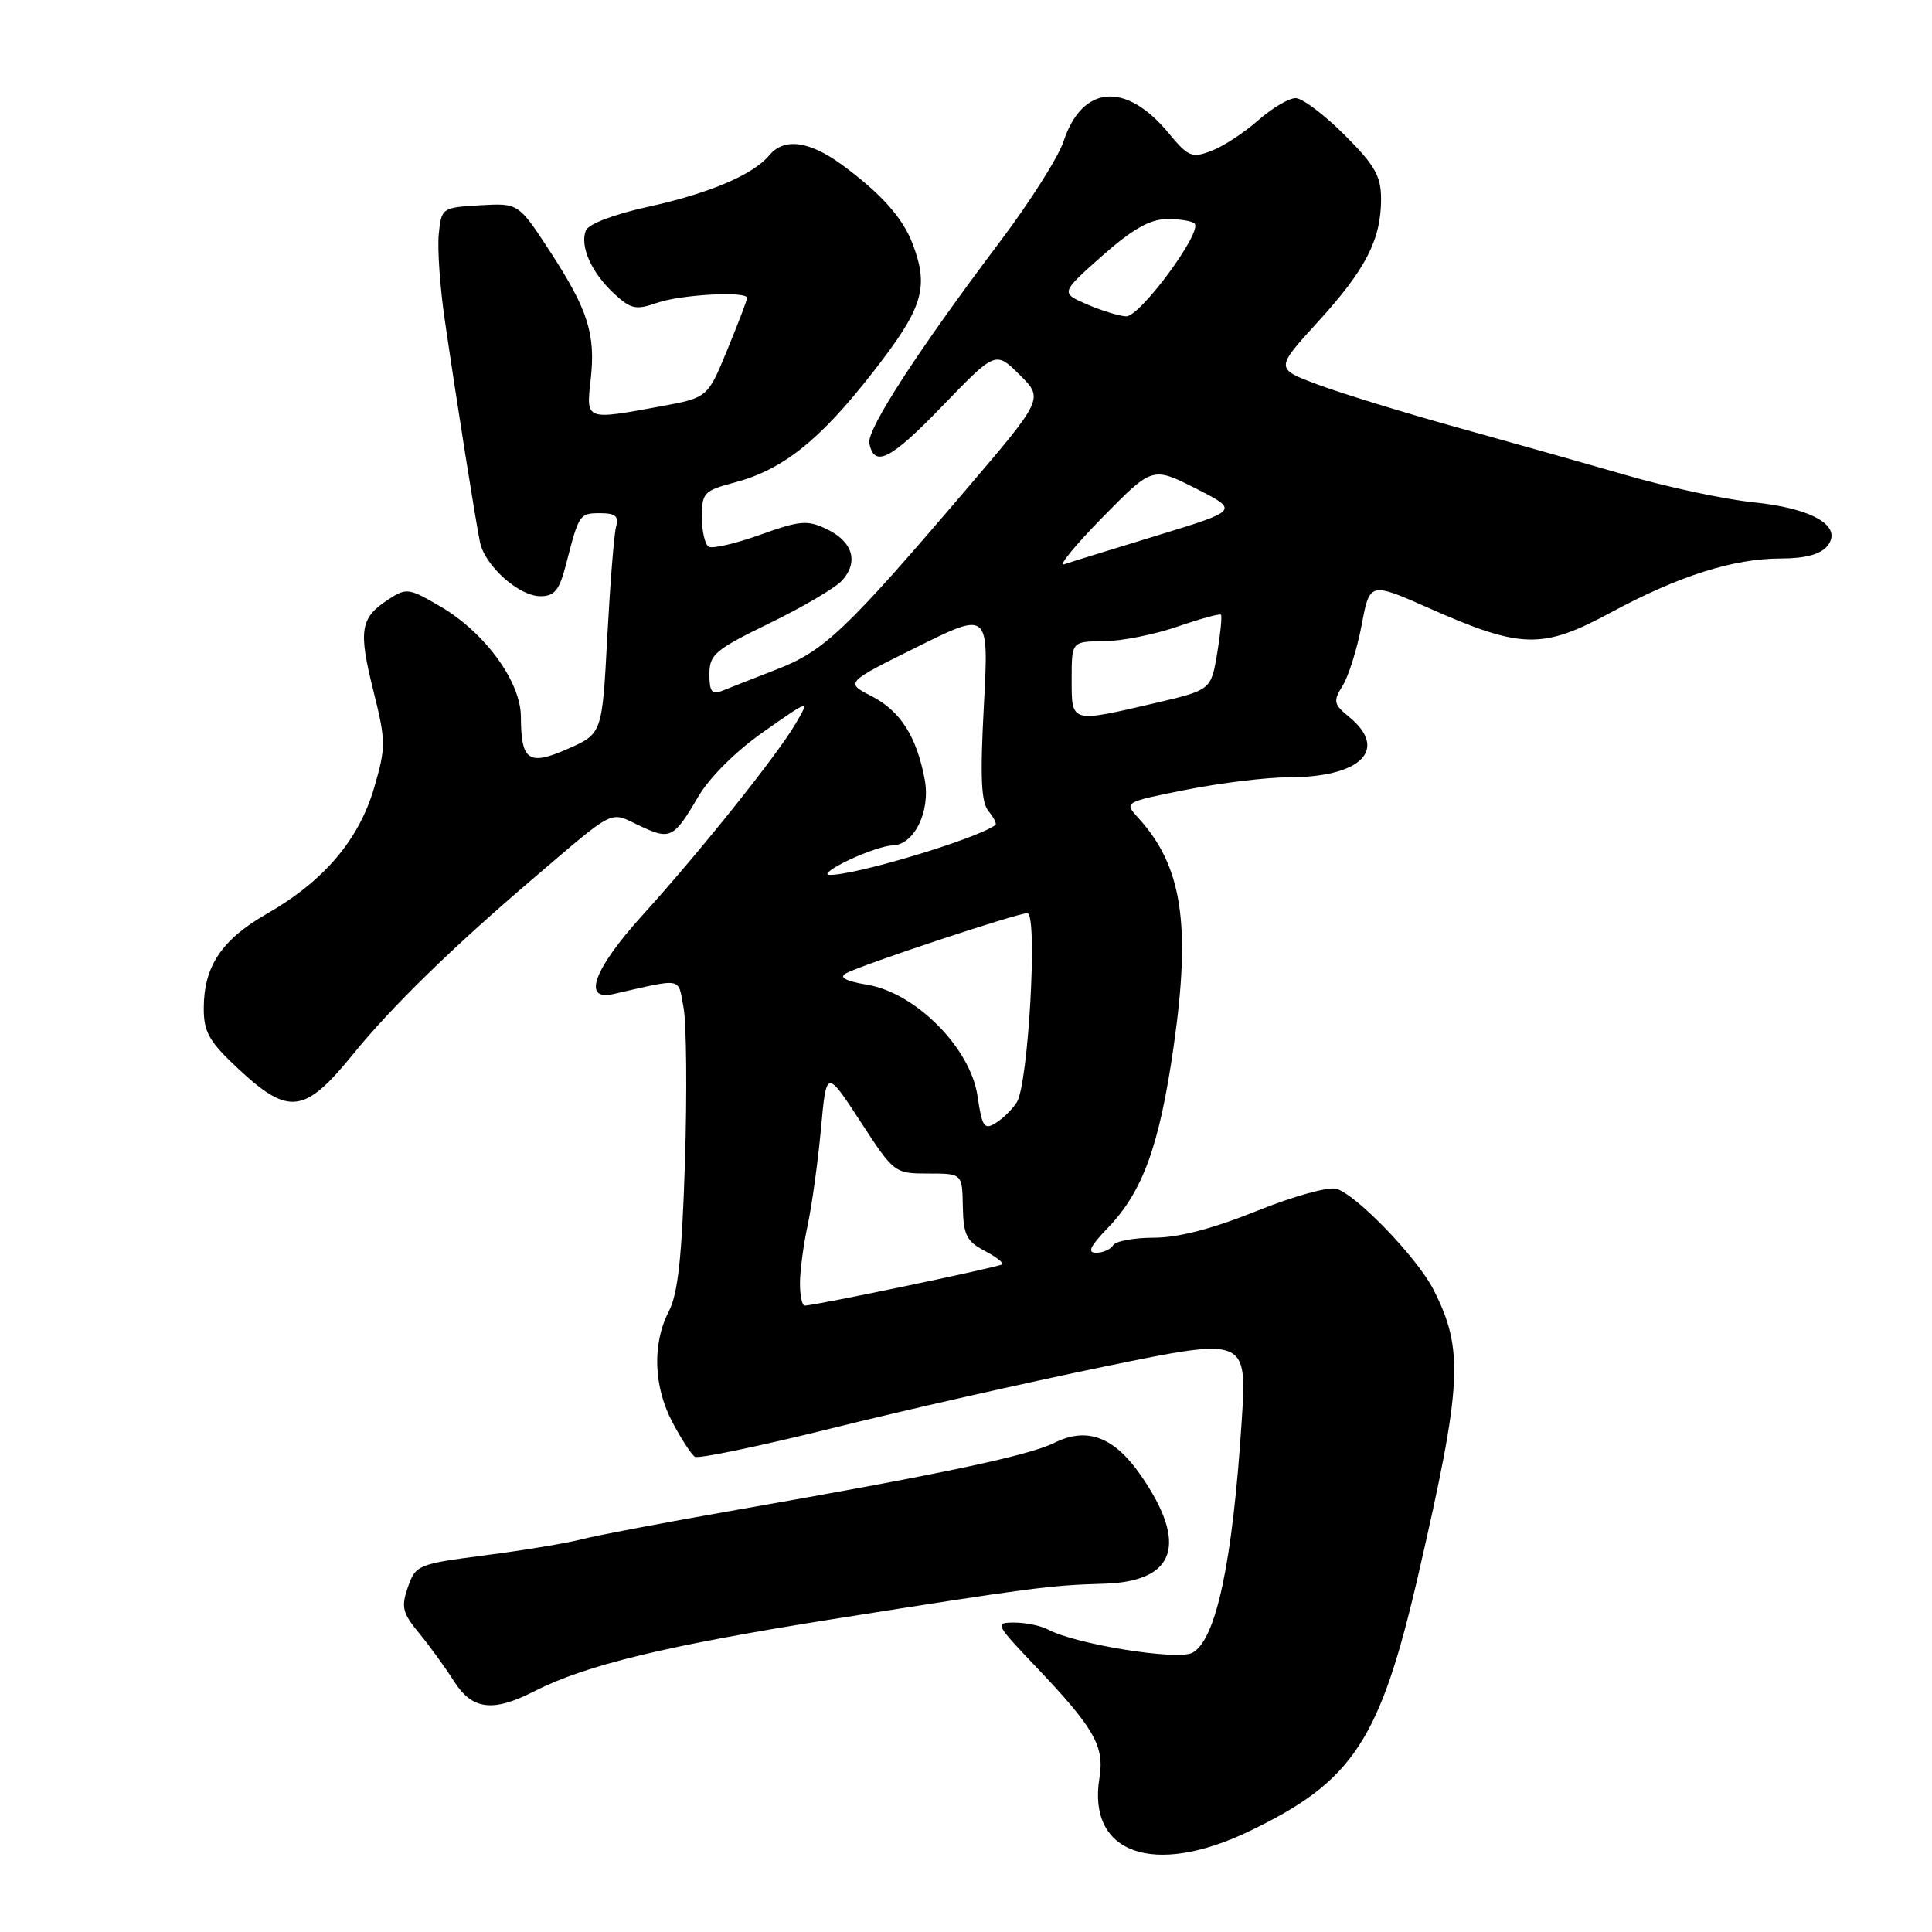 <?xml version="1.0" encoding="UTF-8" standalone="no"?>
<!DOCTYPE svg PUBLIC "-//W3C//DTD SVG 1.1//EN" "http://www.w3.org/Graphics/SVG/1.1/DTD/svg11.dtd" >
<svg xmlns="http://www.w3.org/2000/svg" xmlns:xlink="http://www.w3.org/1999/xlink" version="1.1" viewBox="0 0 256 256">
 <g >
 <path fill="currentColor"
d=" M 165.53 242.65 C 179.32 236.03 182.87 230.63 187.97 208.50 C 193.75 183.40 193.99 178.82 189.95 170.89 C 187.80 166.68 179.84 158.40 177.11 157.53 C 176.06 157.20 171.42 158.49 166.50 160.47 C 160.70 162.81 156.12 164.00 152.93 164.00 C 150.28 164.00 147.84 164.45 147.50 165.00 C 147.16 165.55 146.15 166.00 145.24 166.00 C 144.04 166.00 144.43 165.15 146.75 162.75 C 151.42 157.92 153.63 151.84 155.52 138.62 C 157.83 122.47 156.64 114.74 150.84 108.39 C 148.92 106.29 148.92 106.29 157.21 104.64 C 161.77 103.74 167.83 103.00 170.68 103.00 C 180.36 103.00 184.05 99.32 178.75 94.98 C 176.70 93.30 176.63 92.92 177.93 90.82 C 178.71 89.54 179.84 85.94 180.43 82.80 C 181.50 77.11 181.50 77.11 189.37 80.59 C 201.58 85.99 204.36 86.06 213.44 81.16 C 222.50 76.28 229.68 74.00 236.06 74.00 C 239.16 74.00 241.21 73.45 242.10 72.39 C 244.28 69.75 240.26 67.36 232.29 66.55 C 228.55 66.17 221.00 64.56 215.50 62.97 C 210.00 61.38 199.82 58.51 192.89 56.58 C 185.95 54.65 177.73 52.12 174.62 50.96 C 168.97 48.85 168.97 48.85 174.61 42.67 C 180.95 35.73 183.00 31.75 183.00 26.39 C 183.00 23.33 182.19 21.90 178.14 17.86 C 175.47 15.19 172.56 13.00 171.68 13.00 C 170.79 13.00 168.55 14.33 166.69 15.96 C 164.84 17.60 162.05 19.41 160.50 20.00 C 157.93 20.98 157.44 20.77 154.85 17.64 C 149.19 10.77 143.39 11.24 140.92 18.75 C 140.24 20.81 136.46 26.77 132.52 32.00 C 121.67 46.39 114.84 56.92 115.19 58.72 C 115.83 62.03 118.01 60.92 124.87 53.80 C 131.92 46.50 131.92 46.50 135.11 49.67 C 138.30 52.83 138.30 52.83 127.76 65.17 C 112.14 83.46 109.18 86.27 102.99 88.67 C 99.97 89.85 96.71 91.12 95.75 91.51 C 94.33 92.08 94.00 91.68 94.00 89.33 C 94.00 86.72 94.75 86.09 101.99 82.57 C 106.38 80.43 110.70 77.89 111.58 76.92 C 113.80 74.46 113.00 71.77 109.57 70.12 C 106.97 68.88 106.02 68.96 100.73 70.86 C 97.46 72.03 94.39 72.74 93.90 72.44 C 93.40 72.13 93.00 70.35 93.00 68.48 C 93.00 65.32 93.30 65.00 97.25 63.96 C 103.70 62.27 108.58 58.39 115.61 49.39 C 122.31 40.81 123.14 38.15 120.93 32.32 C 119.63 28.87 116.74 25.64 111.60 21.86 C 107.24 18.66 103.89 18.22 101.94 20.57 C 99.80 23.15 93.98 25.63 85.84 27.41 C 81.29 28.41 77.95 29.69 77.62 30.56 C 76.82 32.64 78.37 36.11 81.33 38.87 C 83.59 40.97 84.25 41.11 87.09 40.12 C 90.25 39.02 99.00 38.55 99.00 39.48 C 99.00 39.74 97.82 42.83 96.38 46.33 C 93.77 52.70 93.77 52.70 87.52 53.85 C 77.57 55.68 77.66 55.72 78.26 50.37 C 78.95 44.29 77.93 41.07 72.88 33.32 C 68.70 26.91 68.70 26.91 63.60 27.20 C 58.57 27.50 58.49 27.55 58.14 31.00 C 57.94 32.92 58.30 38.10 58.95 42.50 C 60.50 53.15 63.00 68.93 63.60 71.84 C 64.25 74.97 68.75 79.00 71.61 79.00 C 73.49 79.00 74.12 78.21 75.01 74.75 C 76.71 68.11 76.79 68.00 79.54 68.00 C 81.53 68.00 82.02 68.41 81.64 69.75 C 81.37 70.71 80.85 77.28 80.47 84.35 C 79.79 97.21 79.79 97.21 75.27 99.21 C 70.04 101.52 69.04 100.84 69.02 94.95 C 69.00 90.32 64.25 83.82 58.39 80.38 C 54.16 77.91 53.86 77.86 51.43 79.45 C 47.74 81.87 47.47 83.49 49.46 91.47 C 51.14 98.22 51.15 98.98 49.58 104.36 C 47.58 111.27 42.90 116.76 35.38 121.07 C 29.36 124.51 27.00 128.05 27.00 133.63 C 27.00 136.78 27.72 138.03 31.64 141.68 C 38.26 147.84 40.37 147.57 46.73 139.75 C 51.87 133.42 59.89 125.59 70.54 116.50 C 81.67 107.00 80.71 107.49 84.66 109.37 C 88.81 111.35 89.25 111.14 92.51 105.58 C 94.01 103.01 97.52 99.52 101.18 96.96 C 107.32 92.65 107.32 92.65 105.41 95.91 C 102.92 100.15 92.79 112.82 85.09 121.32 C 78.68 128.39 77.11 132.66 81.25 131.72 C 90.66 129.59 89.80 129.42 90.58 133.55 C 90.96 135.62 91.05 144.82 90.76 153.98 C 90.36 166.57 89.84 171.41 88.62 173.77 C 86.40 178.07 86.59 183.76 89.13 188.51 C 90.29 190.71 91.62 192.74 92.08 193.03 C 92.53 193.32 100.69 191.62 110.20 189.26 C 119.72 186.89 135.99 183.21 146.37 181.07 C 165.24 177.19 165.24 177.19 164.53 188.35 C 163.32 207.05 161.13 217.32 158.00 219.00 C 156.02 220.06 142.51 217.88 138.84 215.91 C 137.90 215.41 135.91 215.00 134.41 215.00 C 131.78 215.00 131.86 215.17 137.17 220.75 C 145.00 228.98 146.37 231.36 145.68 235.59 C 144.05 245.61 152.85 248.74 165.53 242.65 Z  M 70.80 224.10 C 77.60 220.63 88.28 218.05 110.00 214.60 C 136.69 210.37 139.13 210.05 146.23 209.85 C 155.77 209.59 157.48 204.63 151.18 195.51 C 147.63 190.38 144.05 189.03 139.71 191.18 C 136.27 192.89 124.59 195.35 97.54 200.08 C 88.22 201.71 78.99 203.46 77.04 203.97 C 75.09 204.48 69.36 205.43 64.30 206.08 C 55.37 207.24 55.07 207.37 54.05 210.30 C 53.13 212.93 53.32 213.72 55.54 216.41 C 56.94 218.11 59.01 220.96 60.14 222.75 C 62.56 226.57 65.28 226.92 70.80 224.10 Z  M 106.00 170.05 C 106.00 168.43 106.46 164.94 107.03 162.30 C 107.59 159.66 108.38 153.94 108.78 149.59 C 109.50 141.69 109.50 141.69 114.00 148.59 C 118.46 155.45 118.54 155.50 123.00 155.50 C 127.50 155.50 127.50 155.50 127.58 159.88 C 127.65 163.61 128.07 164.48 130.42 165.71 C 131.94 166.51 133.01 167.32 132.80 167.53 C 132.45 167.88 107.95 173.00 106.62 173.00 C 106.28 173.00 106.00 171.67 106.00 170.05 Z  M 129.52 145.19 C 128.58 138.86 121.36 131.58 114.95 130.49 C 112.08 130.01 111.13 129.51 112.08 128.98 C 114.07 127.87 134.79 121.00 136.13 121.00 C 137.53 121.00 136.27 143.59 134.74 146.04 C 134.17 146.96 132.92 148.19 131.96 148.79 C 130.41 149.76 130.13 149.34 129.52 145.19 Z  M 112.50 113.95 C 114.70 112.90 117.28 112.04 118.23 112.03 C 121.13 111.98 123.32 107.53 122.53 103.29 C 121.46 97.58 119.30 94.20 115.48 92.24 C 111.99 90.45 111.99 90.45 121.51 85.73 C 131.03 81.00 131.03 81.00 130.37 93.46 C 129.86 102.99 130.00 106.30 130.99 107.49 C 131.70 108.35 132.11 109.17 131.89 109.33 C 129.22 111.23 112.93 116.10 109.86 115.92 C 109.11 115.87 110.30 114.99 112.50 113.95 Z  M 142.00 90.00 C 142.00 85.00 142.00 85.00 146.25 84.97 C 148.59 84.95 152.97 84.08 155.99 83.04 C 159.01 82.00 161.62 81.28 161.78 81.45 C 161.95 81.62 161.72 83.93 161.28 86.59 C 160.46 91.43 160.46 91.43 152.98 93.18 C 141.81 95.78 142.00 95.83 142.00 90.00 Z  M 146.10 68.54 C 152.70 61.82 152.70 61.82 158.44 64.72 C 164.19 67.63 164.19 67.63 153.34 70.95 C 147.38 72.77 141.82 74.49 141.00 74.77 C 140.18 75.04 142.47 72.24 146.10 68.54 Z  M 144.01 40.32 C 140.53 38.80 140.53 38.80 146.01 33.93 C 150.01 30.39 152.34 29.06 154.58 29.03 C 156.28 29.01 157.95 29.28 158.29 29.62 C 159.38 30.71 151.04 42.01 149.21 41.92 C 148.27 41.87 145.93 41.15 144.01 40.32 Z "/>
</g>
</svg>